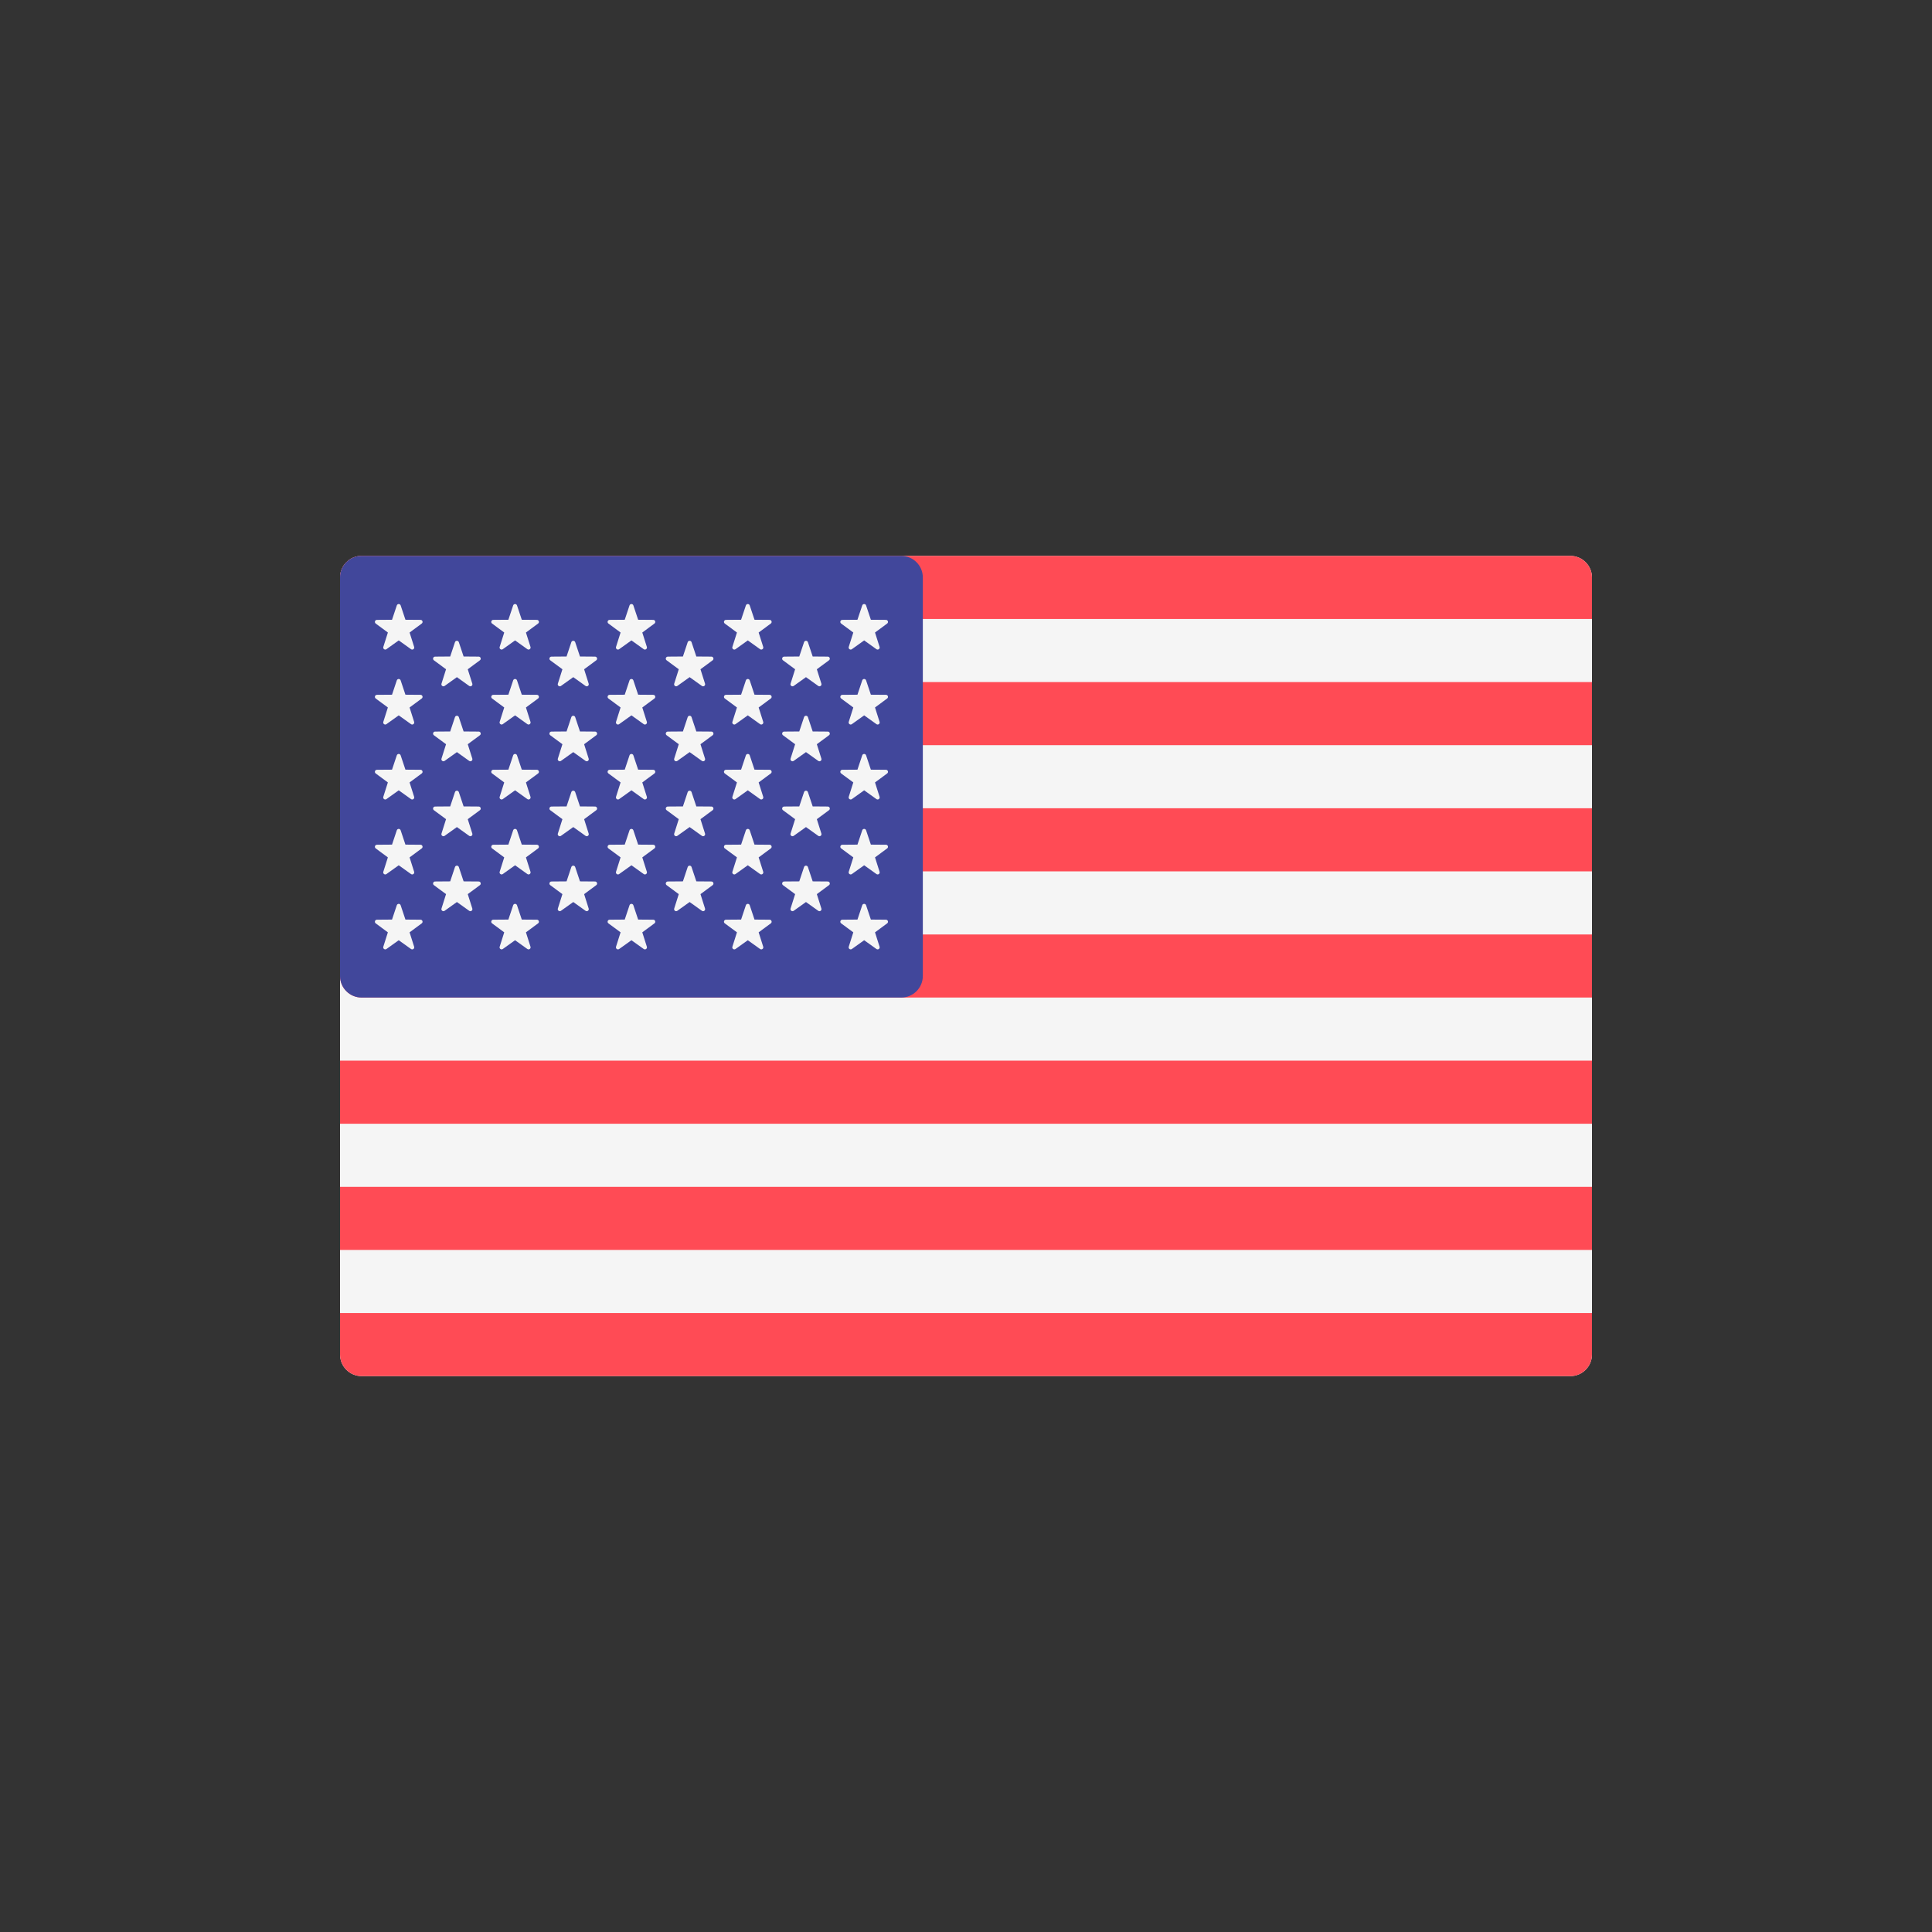 <svg width="250" height="250" viewBox="0 0 250 250" fill="none" xmlns="http://www.w3.org/2000/svg">
<rect x="0" y="0" width="250" height="250" fill="#333333" stroke="none"/>
<g clip-path="url(#clip0_621_4884)">
<path d="M203.206 178.069H46.793C45.251 178.069 44 176.818 44 175.276V74.724C44 73.182 45.251 71.931 46.793 71.931H203.207C204.749 71.931 206 73.182 206 74.724V175.276C206 176.818 204.749 178.069 203.206 178.069Z" fill="#F5F5F5"/>
<path d="M206 80.096H44V74.724C44 73.182 45.251 71.931 46.793 71.931H203.207C204.749 71.931 206 73.182 206 74.724L206 80.096Z" fill="#FF4B55"/>
<path d="M206 104.588H44V112.753H206V104.588Z" fill="#FF4B55"/>
<path d="M206 88.259H44V96.423H206V88.259Z" fill="#FF4B55"/>
<path d="M206 129.082H46.793C45.251 129.082 44 127.831 44 126.289V120.917H206V129.082Z" fill="#FF4B55"/>
<path d="M206 153.578H44V161.742H206V153.578Z" fill="#FF4B55"/>
<path d="M203.206 178.069H46.793C45.251 178.069 44 176.818 44 175.275V169.904H206V175.276C206 176.818 204.749 178.069 203.206 178.069Z" fill="#FF4B55"/>
<path d="M206 137.248H44V145.412H206V137.248Z" fill="#FF4B55"/>
<path d="M116.62 71.931H46.793C45.251 71.931 44 73.182 44 74.724V126.289C44 127.831 45.251 129.082 46.793 129.082H116.621C118.163 129.082 119.414 127.831 119.414 126.289V74.724C119.414 73.182 118.163 71.931 116.62 71.931Z" fill="#41479B"/>
<path d="M51.846 78.342L52.464 80.196L54.418 80.211C54.672 80.213 54.776 80.536 54.573 80.686L53.001 81.848L53.59 83.711C53.667 83.952 53.392 84.152 53.186 84.005L51.596 82.868L50.006 84.005C49.8 84.152 49.526 83.952 49.602 83.711L50.192 81.848L48.619 80.687C48.416 80.536 48.521 80.214 48.774 80.212L50.728 80.197L51.346 78.343C51.426 78.102 51.765 78.102 51.846 78.342Z" fill="#F5F5F5"/>
<path d="M51.844 88.041L52.463 89.895L54.417 89.91C54.67 89.912 54.775 90.235 54.572 90.385L52.999 91.547L53.589 93.41C53.666 93.651 53.391 93.851 53.185 93.704L51.595 92.567L50.005 93.704C49.799 93.851 49.525 93.651 49.6 93.41L50.19 91.547L48.618 90.386C48.415 90.235 48.519 89.913 48.773 89.91L50.727 89.896L51.345 88.041C51.425 87.801 51.764 87.801 51.844 88.041Z" fill="#F5F5F5"/>
<path d="M51.844 97.74L52.463 99.594L54.417 99.609C54.67 99.612 54.775 99.934 54.572 100.085L52.999 101.246L53.589 103.109C53.666 103.35 53.391 103.55 53.185 103.403L51.595 102.267L50.005 103.403C49.799 103.55 49.525 103.351 49.6 103.109L50.19 101.246L48.618 100.085C48.415 99.934 48.519 99.612 48.773 99.61L50.727 99.595L51.345 97.741C51.425 97.501 51.764 97.501 51.844 97.74Z" fill="#F5F5F5"/>
<path d="M51.844 107.44L52.463 109.294L54.417 109.309C54.67 109.311 54.775 109.634 54.572 109.784L52.999 110.945L53.589 112.809C53.666 113.05 53.391 113.25 53.185 113.102L51.595 111.966L50.005 113.103C49.799 113.25 49.525 113.05 49.6 112.809L50.19 110.946L48.618 109.784C48.415 109.634 48.519 109.311 48.773 109.309L50.727 109.294L51.345 107.44C51.425 107.2 51.764 107.2 51.844 107.44Z" fill="#F5F5F5"/>
<path d="M51.844 117.139L52.463 118.993L54.417 119.008C54.67 119.01 54.775 119.333 54.572 119.483L52.999 120.644L53.589 122.508C53.666 122.749 53.391 122.949 53.185 122.801L51.595 121.665L50.005 122.802C49.799 122.949 49.525 122.749 49.6 122.508L50.19 120.645L48.618 119.483C48.415 119.333 48.519 119.01 48.773 119.008L50.727 118.993L51.345 117.139C51.425 116.898 51.764 116.898 51.844 117.139Z" fill="#F5F5F5"/>
<path d="M59.372 83.097L59.991 84.951L61.945 84.966C62.198 84.969 62.303 85.291 62.099 85.442L60.527 86.603L61.117 88.466C61.194 88.707 60.919 88.907 60.713 88.76L59.123 87.623L57.533 88.76C57.327 88.907 57.053 88.707 57.129 88.466L57.718 86.603L56.146 85.442C55.943 85.291 56.047 84.969 56.3 84.966L58.255 84.951L58.873 83.097C58.953 82.858 59.292 82.858 59.372 83.097Z" fill="#F5F5F5"/>
<path d="M59.372 92.797L59.991 94.651L61.945 94.666C62.198 94.668 62.303 94.991 62.099 95.141L60.527 96.302L61.117 98.166C61.194 98.407 60.919 98.607 60.713 98.459L59.123 97.323L57.533 98.459C57.327 98.606 57.053 98.407 57.129 98.166L57.718 96.302L56.146 95.141C55.943 94.99 56.047 94.668 56.3 94.666L58.255 94.651L58.873 92.797C58.953 92.557 59.292 92.557 59.372 92.797Z" fill="#F5F5F5"/>
<path d="M59.372 102.496L59.991 104.35L61.945 104.365C62.198 104.367 62.303 104.69 62.099 104.84L60.527 106.001L61.117 107.865C61.194 108.106 60.919 108.306 60.713 108.158L59.123 107.022L57.533 108.158C57.327 108.305 57.053 108.106 57.129 107.865L57.718 106.001L56.146 104.84C55.943 104.689 56.047 104.367 56.3 104.365L58.255 104.35L58.873 102.496C58.953 102.256 59.292 102.256 59.372 102.496Z" fill="#F5F5F5"/>
<path d="M59.372 112.195L59.991 114.049L61.945 114.064C62.198 114.066 62.303 114.389 62.099 114.539L60.527 115.7L61.117 117.564C61.194 117.805 60.919 118.005 60.713 117.857L59.123 116.721L57.533 117.857C57.327 118.005 57.053 117.805 57.129 117.564L57.718 115.7L56.146 114.539C55.943 114.389 56.047 114.066 56.3 114.064L58.255 114.049L58.873 112.195C58.953 111.955 59.292 111.955 59.372 112.195Z" fill="#F5F5F5"/>
<path d="M66.901 78.342L67.519 80.196L69.474 80.211C69.727 80.213 69.832 80.536 69.628 80.686L68.056 81.848L68.646 83.711C68.722 83.952 68.447 84.152 68.241 84.005L66.651 82.868L65.061 84.005C64.855 84.152 64.581 83.952 64.657 83.711L65.247 81.848L63.675 80.686C63.471 80.536 63.576 80.213 63.829 80.211L65.783 80.196L66.402 78.342C66.481 78.102 66.821 78.102 66.901 78.342Z" fill="#F5F5F5"/>
<path d="M66.901 88.041L67.519 89.895L69.474 89.91C69.727 89.912 69.832 90.235 69.628 90.385L68.056 91.547L68.646 93.41C68.722 93.651 68.447 93.851 68.241 93.704L66.651 92.567L65.061 93.704C64.855 93.851 64.581 93.651 64.657 93.41L65.247 91.547L63.675 90.385C63.471 90.235 63.576 89.912 63.829 89.91L65.783 89.895L66.402 88.041C66.481 87.801 66.821 87.801 66.901 88.041Z" fill="#F5F5F5"/>
<path d="M66.901 97.74L67.519 99.595L69.474 99.609C69.727 99.612 69.832 99.934 69.628 100.085L68.056 101.246L68.646 103.109C68.722 103.35 68.447 103.55 68.241 103.403L66.651 102.266L65.061 103.403C64.855 103.55 64.581 103.35 64.657 103.109L65.247 101.246L63.675 100.085C63.471 99.934 63.576 99.612 63.829 99.609L65.783 99.595L66.402 97.74C66.481 97.501 66.821 97.501 66.901 97.74Z" fill="#F5F5F5"/>
<path d="M66.901 107.44L67.519 109.294L69.474 109.309C69.727 109.311 69.832 109.634 69.628 109.784L68.056 110.945L68.646 112.809C68.722 113.05 68.447 113.25 68.241 113.102L66.651 111.966L65.061 113.102C64.855 113.249 64.581 113.05 64.657 112.809L65.247 110.945L63.675 109.784C63.471 109.634 63.576 109.311 63.829 109.309L65.783 109.294L66.402 107.44C66.481 107.2 66.821 107.2 66.901 107.44Z" fill="#F5F5F5"/>
<path d="M66.901 117.139L67.519 118.993L69.474 119.008C69.727 119.01 69.832 119.333 69.628 119.483L68.056 120.644L68.646 122.508C68.722 122.749 68.447 122.949 68.241 122.801L66.651 121.665L65.061 122.801C64.855 122.948 64.581 122.749 64.657 122.508L65.247 120.644L63.675 119.483C63.471 119.332 63.576 119.01 63.829 119.008L65.783 118.993L66.402 117.139C66.481 116.898 66.821 116.898 66.901 117.139Z" fill="#F5F5F5"/>
<path d="M74.43 83.097L75.048 84.951L77.002 84.966C77.256 84.969 77.36 85.291 77.157 85.442L75.585 86.603L76.174 88.466C76.251 88.707 75.976 88.907 75.77 88.76L74.18 87.623L72.59 88.76C72.384 88.907 72.11 88.707 72.186 88.466L72.776 86.603L71.203 85.442C71 85.291 71.105 84.969 71.358 84.966L73.312 84.951L73.93 83.097C74.01 82.858 74.35 82.858 74.43 83.097Z" fill="#F5F5F5"/>
<path d="M74.43 92.797L75.048 94.651L77.002 94.666C77.256 94.668 77.36 94.991 77.157 95.141L75.585 96.302L76.174 98.166C76.251 98.407 75.976 98.607 75.77 98.459L74.18 97.323L72.59 98.459C72.384 98.606 72.11 98.407 72.186 98.166L72.776 96.302L71.203 95.141C71 94.99 71.105 94.668 71.358 94.666L73.312 94.651L73.93 92.797C74.01 92.557 74.35 92.557 74.43 92.797Z" fill="#F5F5F5"/>
<path d="M74.43 102.496L75.048 104.35L77.002 104.365C77.256 104.367 77.36 104.69 77.157 104.84L75.585 106.001L76.174 107.865C76.251 108.106 75.976 108.306 75.77 108.158L74.18 107.022L72.59 108.158C72.384 108.305 72.11 108.106 72.186 107.865L72.776 106.001L71.203 104.84C71 104.689 71.105 104.367 71.358 104.365L73.312 104.35L73.93 102.496C74.01 102.256 74.35 102.256 74.43 102.496Z" fill="#F5F5F5"/>
<path d="M74.43 112.195L75.048 114.049L77.002 114.064C77.256 114.066 77.36 114.389 77.157 114.539L75.585 115.7L76.174 117.564C76.251 117.805 75.976 118.005 75.77 117.857L74.18 116.721L72.59 117.857C72.384 118.005 72.11 117.805 72.186 117.564L72.776 115.7L71.203 114.539C71 114.389 71.105 114.066 71.358 114.064L73.312 114.049L73.93 112.195C74.01 111.955 74.35 111.955 74.43 112.195Z" fill="#F5F5F5"/>
<path d="M81.958 78.342L82.576 80.196L84.531 80.211C84.784 80.213 84.888 80.536 84.685 80.686L83.113 81.848L83.703 83.711C83.779 83.952 83.504 84.152 83.298 84.005L81.708 82.868L80.118 84.005C79.912 84.152 79.638 83.952 79.713 83.711L80.303 81.848L78.731 80.686C78.528 80.536 78.632 80.213 78.885 80.211L80.84 80.196L81.458 78.342C81.538 78.102 81.878 78.102 81.958 78.342Z" fill="#F5F5F5"/>
<path d="M81.958 88.041L82.576 89.895L84.531 89.91C84.784 89.912 84.888 90.235 84.685 90.385L83.113 91.547L83.703 93.41C83.779 93.651 83.504 93.851 83.298 93.704L81.708 92.567L80.118 93.704C79.912 93.851 79.638 93.651 79.713 93.41L80.303 91.547L78.731 90.385C78.528 90.235 78.632 89.912 78.885 89.91L80.84 89.895L81.458 88.041C81.538 87.801 81.878 87.801 81.958 88.041Z" fill="#F5F5F5"/>
<path d="M81.958 97.74L82.576 99.595L84.531 99.609C84.784 99.612 84.888 99.934 84.685 100.085L83.113 101.246L83.703 103.109C83.779 103.35 83.504 103.55 83.298 103.403L81.708 102.266L80.118 103.403C79.912 103.55 79.638 103.35 79.713 103.109L80.303 101.246L78.731 100.085C78.528 99.934 78.632 99.612 78.885 99.609L80.84 99.595L81.458 97.74C81.538 97.501 81.878 97.501 81.958 97.74Z" fill="#F5F5F5"/>
<path d="M81.958 107.44L82.576 109.294L84.531 109.309C84.784 109.311 84.888 109.634 84.685 109.784L83.113 110.945L83.703 112.809C83.779 113.05 83.504 113.25 83.298 113.102L81.708 111.966L80.118 113.102C79.912 113.249 79.638 113.05 79.713 112.809L80.303 110.945L78.731 109.784C78.528 109.634 78.632 109.311 78.885 109.309L80.84 109.294L81.458 107.44C81.538 107.2 81.878 107.2 81.958 107.44Z" fill="#F5F5F5"/>
<path d="M81.958 117.139L82.576 118.993L84.531 119.008C84.784 119.01 84.888 119.333 84.685 119.483L83.113 120.644L83.703 122.508C83.779 122.749 83.504 122.949 83.298 122.801L81.708 121.665L80.118 122.801C79.912 122.948 79.638 122.749 79.713 122.508L80.303 120.644L78.731 119.483C78.528 119.332 78.632 119.01 78.885 119.008L80.84 118.993L81.458 117.139C81.538 116.898 81.878 116.898 81.958 117.139Z" fill="#F5F5F5"/>
<path d="M89.486 83.097L90.105 84.951L92.059 84.966C92.312 84.969 92.417 85.291 92.213 85.442L90.641 86.603L91.231 88.466C91.308 88.707 91.033 88.907 90.827 88.76L89.237 87.623L87.647 88.76C87.441 88.907 87.166 88.707 87.242 88.466L87.832 86.603L86.26 85.442C86.056 85.291 86.161 84.969 86.414 84.966L88.369 84.951L88.987 83.097C89.067 82.858 89.406 82.858 89.486 83.097Z" fill="#F5F5F5"/>
<path d="M89.486 92.797L90.105 94.651L92.059 94.666C92.312 94.668 92.417 94.991 92.213 95.141L90.641 96.302L91.231 98.166C91.308 98.407 91.033 98.607 90.827 98.459L89.237 97.323L87.647 98.459C87.441 98.606 87.166 98.407 87.242 98.166L87.832 96.302L86.26 95.141C86.056 94.99 86.161 94.668 86.414 94.666L88.369 94.651L88.987 92.797C89.067 92.557 89.406 92.557 89.486 92.797Z" fill="#F5F5F5"/>
<path d="M89.486 102.496L90.105 104.35L92.059 104.365C92.312 104.367 92.417 104.69 92.213 104.84L90.641 106.001L91.231 107.865C91.308 108.106 91.033 108.306 90.827 108.158L89.237 107.022L87.647 108.158C87.441 108.305 87.166 108.106 87.242 107.865L87.832 106.001L86.26 104.84C86.056 104.689 86.161 104.367 86.414 104.365L88.369 104.35L88.987 102.496C89.067 102.256 89.406 102.256 89.486 102.496Z" fill="#F5F5F5"/>
<path d="M89.486 112.195L90.105 114.049L92.059 114.064C92.312 114.066 92.417 114.389 92.213 114.539L90.641 115.7L91.231 117.564C91.308 117.805 91.033 118.005 90.827 117.857L89.237 116.721L87.647 117.857C87.441 118.005 87.166 117.805 87.242 117.564L87.832 115.7L86.26 114.539C86.056 114.389 86.161 114.066 86.414 114.064L88.369 114.049L88.987 112.195C89.067 111.955 89.406 111.955 89.486 112.195Z" fill="#F5F5F5"/>
<path d="M97.015 78.342L97.633 80.196L99.588 80.211C99.841 80.213 99.945 80.536 99.742 80.686L98.17 81.848L98.76 83.711C98.836 83.952 98.561 84.152 98.355 84.005L96.765 82.868L95.175 84.005C94.969 84.152 94.695 83.952 94.771 83.711L95.361 81.848L93.788 80.686C93.585 80.536 93.69 80.213 93.943 80.211L95.897 80.196L96.516 78.342C96.595 78.102 96.935 78.102 97.015 78.342Z" fill="#F5F5F5"/>
<path d="M97.015 88.041L97.633 89.895L99.588 89.91C99.841 89.912 99.945 90.235 99.742 90.385L98.17 91.547L98.76 93.41C98.836 93.651 98.561 93.851 98.355 93.704L96.765 92.567L95.175 93.704C94.969 93.851 94.695 93.651 94.771 93.41L95.361 91.547L93.788 90.385C93.585 90.235 93.69 89.912 93.943 89.91L95.897 89.895L96.516 88.041C96.595 87.801 96.935 87.801 97.015 88.041Z" fill="#F5F5F5"/>
<path d="M97.015 97.74L97.633 99.595L99.588 99.609C99.841 99.612 99.945 99.934 99.742 100.085L98.17 101.246L98.76 103.109C98.836 103.35 98.561 103.55 98.355 103.403L96.765 102.266L95.175 103.403C94.969 103.55 94.695 103.35 94.771 103.109L95.361 101.246L93.788 100.085C93.585 99.934 93.69 99.612 93.943 99.609L95.897 99.595L96.516 97.74C96.595 97.501 96.935 97.501 97.015 97.74Z" fill="#F5F5F5"/>
<path d="M97.015 107.44L97.633 109.294L99.588 109.309C99.841 109.311 99.945 109.634 99.742 109.784L98.17 110.945L98.76 112.809C98.836 113.05 98.561 113.25 98.355 113.102L96.765 111.966L95.175 113.102C94.969 113.249 94.695 113.05 94.771 112.809L95.361 110.945L93.788 109.784C93.585 109.634 93.69 109.311 93.943 109.309L95.897 109.294L96.516 107.44C96.595 107.2 96.935 107.2 97.015 107.44Z" fill="#F5F5F5"/>
<path d="M97.015 117.139L97.633 118.993L99.588 119.008C99.841 119.01 99.945 119.333 99.742 119.483L98.17 120.644L98.76 122.508C98.836 122.749 98.561 122.949 98.355 122.801L96.765 121.665L95.175 122.801C94.969 122.948 94.695 122.749 94.771 122.508L95.361 120.644L93.788 119.483C93.585 119.332 93.69 119.01 93.943 119.008L95.897 118.993L96.516 117.139C96.595 116.898 96.935 116.898 97.015 117.139Z" fill="#F5F5F5"/>
<path d="M104.543 83.097L105.161 84.951L107.116 84.966C107.369 84.969 107.473 85.291 107.27 85.442L105.698 86.603L106.287 88.466C106.364 88.707 106.089 88.907 105.883 88.76L104.293 87.623L102.703 88.76C102.497 88.907 102.223 88.707 102.299 88.466L102.889 86.603L101.316 85.442C101.113 85.291 101.218 84.969 101.471 84.966L103.425 84.951L104.044 83.097C104.123 82.858 104.463 82.858 104.543 83.097Z" fill="#F5F5F5"/>
<path d="M104.543 92.797L105.161 94.651L107.116 94.666C107.369 94.668 107.473 94.991 107.27 95.141L105.698 96.302L106.287 98.166C106.364 98.407 106.089 98.607 105.883 98.459L104.293 97.323L102.703 98.459C102.497 98.606 102.223 98.407 102.299 98.166L102.889 96.302L101.316 95.141C101.113 94.99 101.218 94.668 101.471 94.666L103.425 94.651L104.044 92.797C104.123 92.557 104.463 92.557 104.543 92.797Z" fill="#F5F5F5"/>
<path d="M104.543 102.496L105.161 104.35L107.116 104.365C107.369 104.367 107.473 104.69 107.27 104.84L105.698 106.001L106.287 107.865C106.364 108.106 106.089 108.306 105.883 108.158L104.293 107.022L102.703 108.158C102.497 108.305 102.223 108.106 102.299 107.865L102.889 106.001L101.316 104.84C101.113 104.689 101.218 104.367 101.471 104.365L103.425 104.35L104.044 102.496C104.123 102.256 104.463 102.256 104.543 102.496Z" fill="#F5F5F5"/>
<path d="M104.543 112.195L105.161 114.049L107.116 114.064C107.369 114.066 107.473 114.389 107.27 114.539L105.698 115.7L106.287 117.564C106.364 117.805 106.089 118.005 105.883 117.857L104.293 116.721L102.703 117.857C102.497 118.005 102.223 117.805 102.299 117.564L102.889 115.7L101.316 114.539C101.113 114.389 101.218 114.066 101.471 114.064L103.425 114.049L104.044 112.195C104.123 111.955 104.463 111.955 104.543 112.195Z" fill="#F5F5F5"/>
<path d="M112.071 78.342L112.69 80.196L114.644 80.211C114.897 80.213 115.002 80.536 114.798 80.686L113.226 81.848L113.816 83.711C113.893 83.952 113.618 84.152 113.412 84.005L111.822 82.868L110.232 84.005C110.026 84.152 109.751 83.952 109.827 83.711L110.417 81.848L108.845 80.686C108.642 80.536 108.746 80.213 108.999 80.211L110.954 80.196L111.572 78.342C111.652 78.102 111.991 78.102 112.071 78.342Z" fill="#F5F5F5"/>
<path d="M112.071 88.041L112.69 89.895L114.644 89.91C114.897 89.912 115.002 90.235 114.798 90.385L113.226 91.547L113.816 93.41C113.893 93.651 113.618 93.851 113.412 93.704L111.822 92.567L110.232 93.704C110.026 93.851 109.751 93.651 109.827 93.41L110.417 91.547L108.845 90.385C108.642 90.235 108.746 89.912 108.999 89.91L110.954 89.895L111.572 88.041C111.652 87.801 111.991 87.801 112.071 88.041Z" fill="#F5F5F5"/>
<path d="M112.071 97.74L112.69 99.595L114.644 99.609C114.897 99.612 115.002 99.934 114.798 100.085L113.226 101.246L113.816 103.109C113.893 103.35 113.618 103.55 113.412 103.403L111.822 102.266L110.232 103.403C110.026 103.55 109.751 103.35 109.827 103.109L110.417 101.246L108.845 100.085C108.642 99.934 108.746 99.612 108.999 99.609L110.954 99.595L111.572 97.74C111.652 97.501 111.991 97.501 112.071 97.74Z" fill="#F5F5F5"/>
<path d="M112.071 107.44L112.69 109.294L114.644 109.309C114.897 109.311 115.002 109.634 114.798 109.784L113.226 110.945L113.816 112.809C113.893 113.05 113.618 113.25 113.412 113.102L111.822 111.966L110.232 113.102C110.026 113.249 109.751 113.05 109.827 112.809L110.417 110.945L108.845 109.784C108.642 109.634 108.746 109.311 108.999 109.309L110.954 109.294L111.572 107.44C111.652 107.2 111.991 107.2 112.071 107.44Z" fill="#F5F5F5"/>
<path d="M112.071 117.139L112.69 118.993L114.644 119.008C114.897 119.01 115.002 119.333 114.798 119.483L113.226 120.644L113.816 122.508C113.893 122.749 113.618 122.949 113.412 122.801L111.822 121.665L110.232 122.801C110.026 122.948 109.751 122.749 109.827 122.508L110.417 120.644L108.845 119.483C108.642 119.332 108.746 119.01 108.999 119.008L110.954 118.993L111.572 117.139C111.652 116.898 111.991 116.898 112.071 117.139Z" fill="#F5F5F5"/>
</g>
<defs>
<clipPath id="clip0_621_4884">
<rect width="162" height="162" fill="white" transform="translate(44 44)"/>
</clipPath>
</defs>
</svg>
